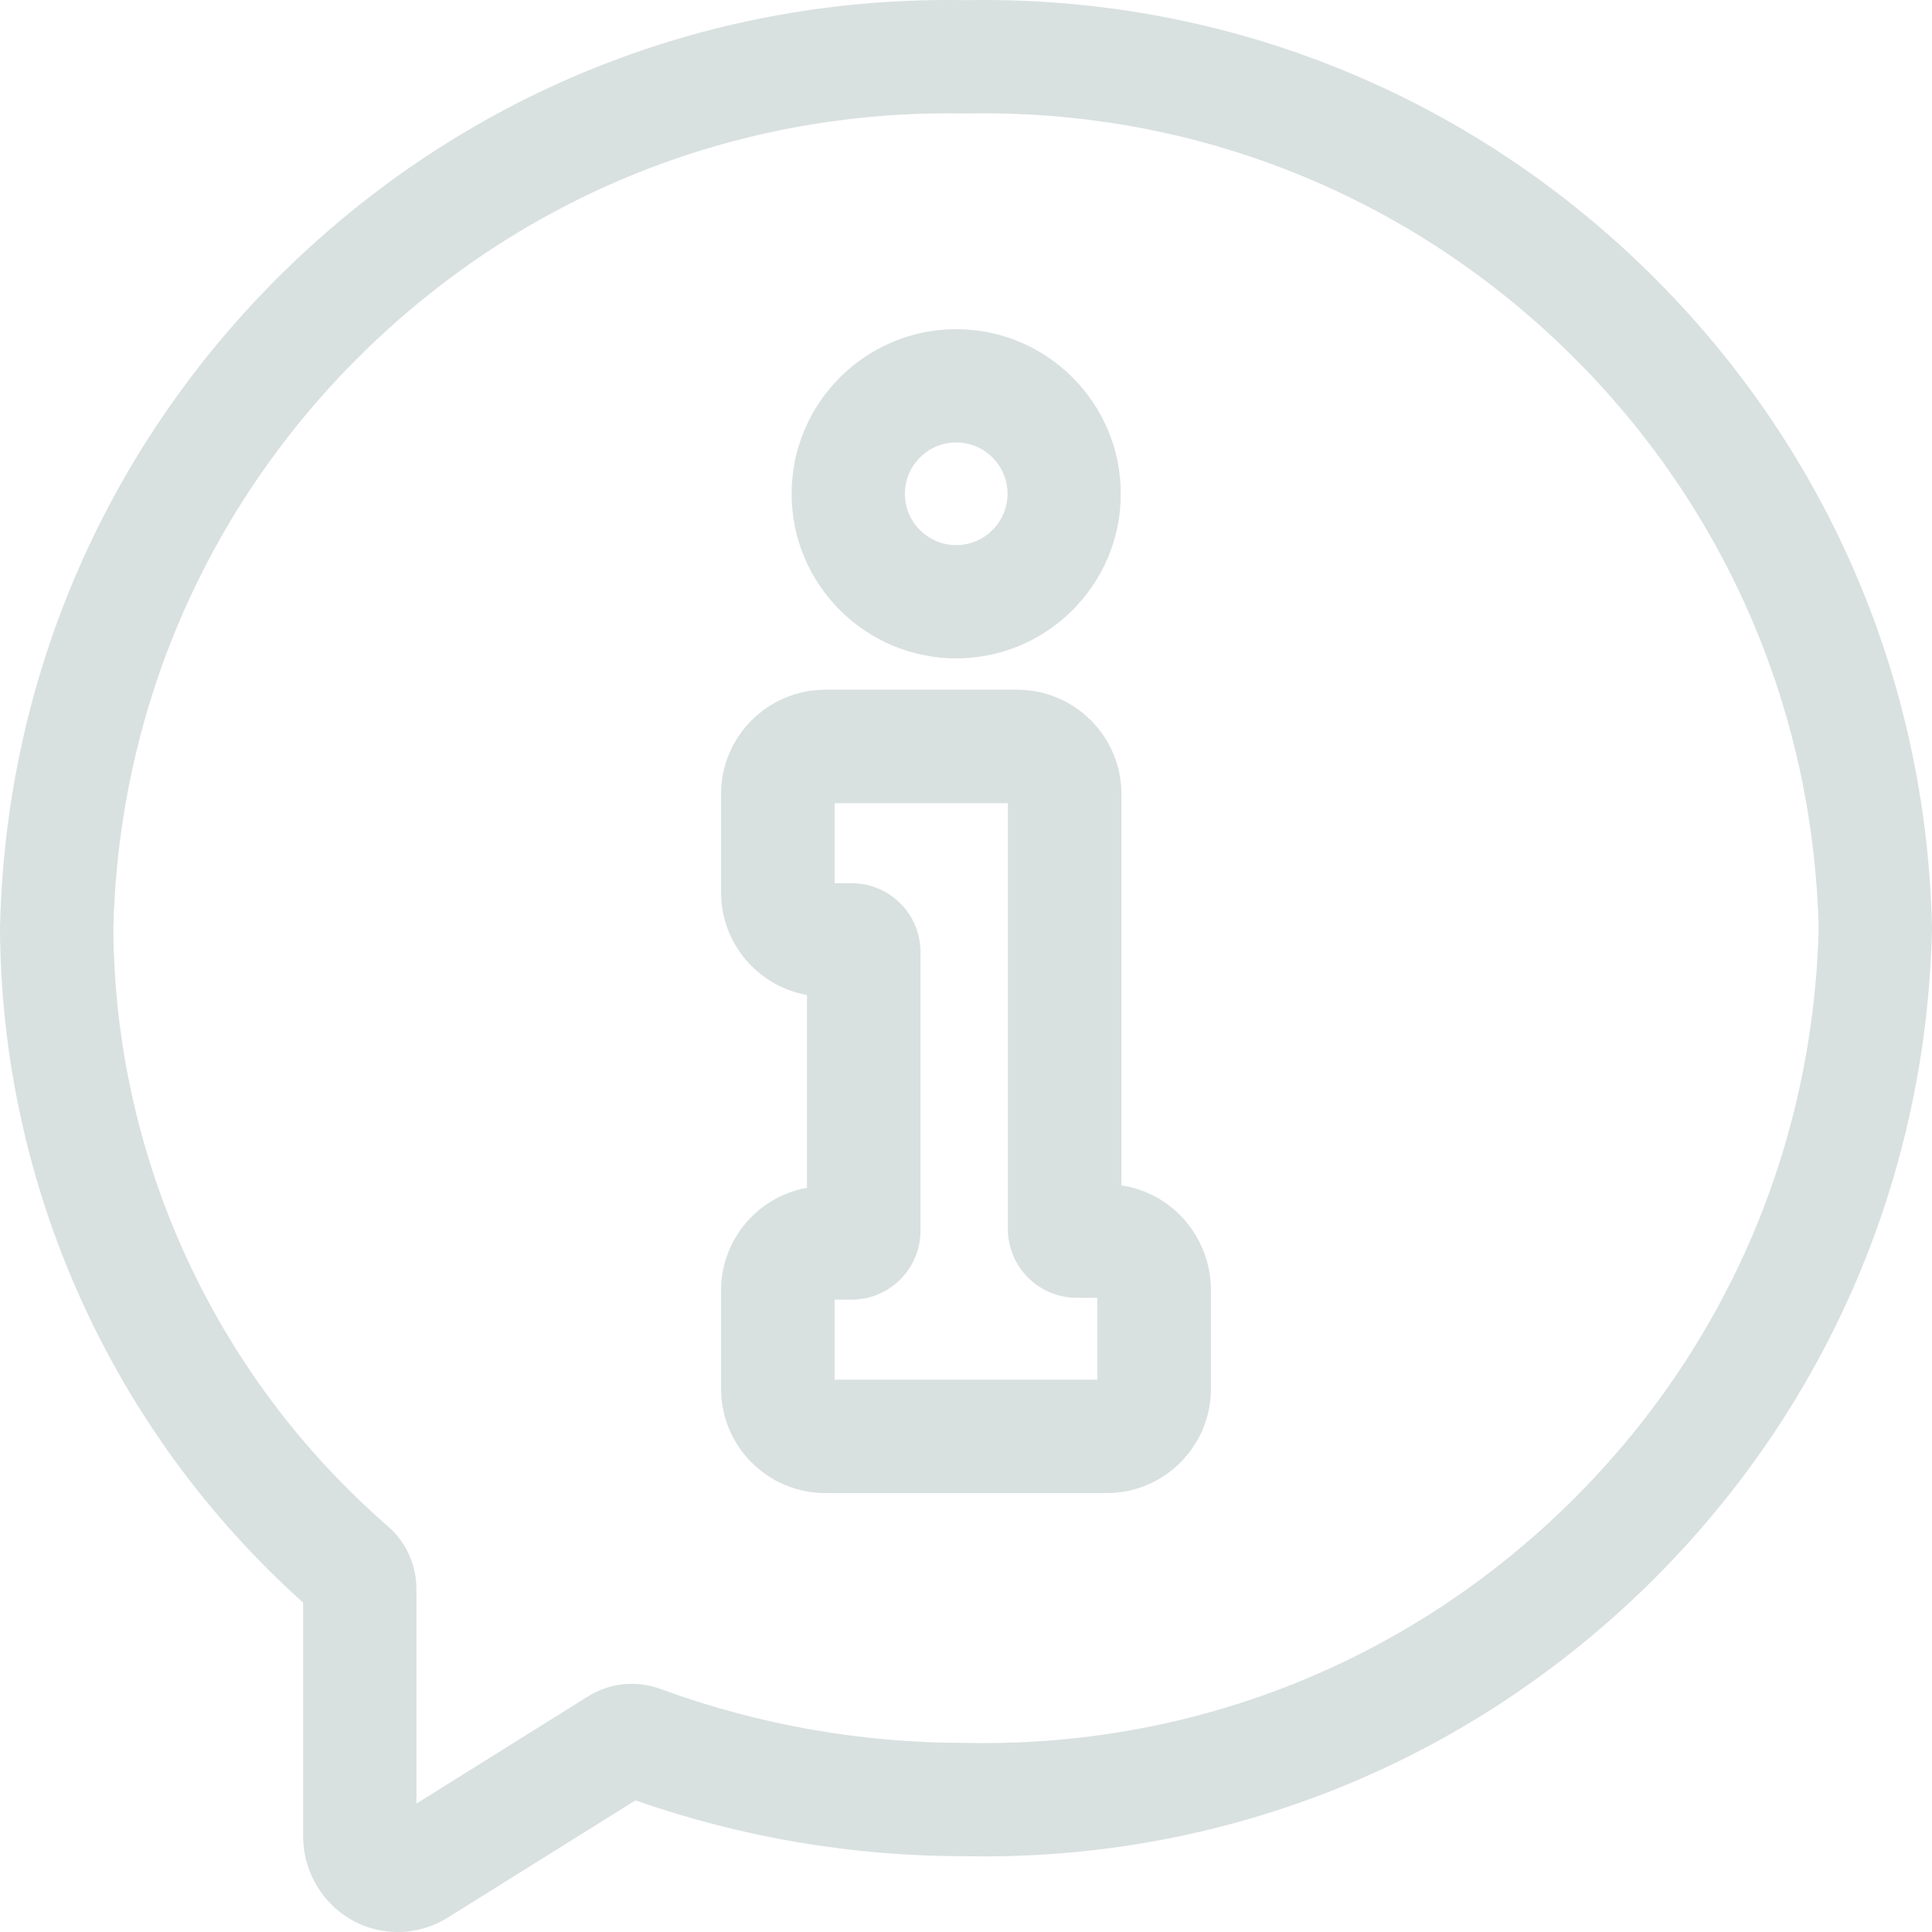 <svg width="493" height="493" viewBox="0 0 493 493" fill="none" xmlns="http://www.w3.org/2000/svg">
<path d="M492.992 236.522C491.518 172.031 465.055 111.93 418.474 67.294C371.962 22.723 310.907 -1.149 246.496 0.043C182.09 -1.153 121.034 22.727 74.522 67.294C27.941 111.93 1.478 172.031 0.004 236.522L0 236.725V236.928C0.339 302.657 28.479 365.143 77.347 408.939V468.529C77.347 480.095 85.423 490.172 96.55 492.488C98.198 492.831 99.856 493 101.504 493C105.984 493 110.385 491.748 114.256 489.329L162.153 459.412C189.165 468.868 217.359 473.66 246.015 473.66H246.368C247.956 473.69 249.528 473.705 251.108 473.705C313.803 473.701 373.075 449.915 418.474 406.412C465.055 361.776 491.518 301.675 492.992 237.184L493 236.853L492.992 236.522ZM398.466 385.536C357.449 424.838 303.556 445.867 246.782 444.75L246.47 444.747C219.819 444.769 193.585 440.169 168.548 430.988C162.356 428.716 155.611 429.408 150.037 432.887L106.262 460.232V405.419C106.262 399.306 103.603 393.488 98.965 389.456C54.8 351.064 29.277 295.499 28.919 236.981C30.266 180.268 53.562 127.43 94.53 88.173C135.543 48.868 189.447 27.865 246.214 28.96L246.496 28.967L246.782 28.96C303.579 27.843 357.449 48.864 398.466 88.17C439.4 127.396 462.693 180.189 464.073 236.853C462.693 293.517 439.4 346.31 398.466 385.536Z" fill="#D9E0E0"/>
<path d="M286.157 302.489V202.582C286.157 187.926 274.221 176 259.553 176H210.608C195.936 176 184 187.926 184 202.582V227.733C184 240.792 193.471 251.679 205.912 253.901V303.099C193.471 305.321 184 316.208 184 329.267V354.418C184 369.074 195.936 381 210.608 381H282.392C297.064 381 309 369.074 309 354.418V329.267C309 315.654 299.05 304.353 286.157 302.489ZM280.025 352.053H212.975V331.632H217.316C227.002 331.632 234.883 323.758 234.883 314.08V242.924C234.883 233.246 227.002 225.372 217.316 225.372H212.975V204.951H257.186V313.613C257.186 323.291 265.067 331.165 274.753 331.165H280.025V352.053Z" fill="#D9E0E0"/>
<path d="M244.002 168C267.159 168 286 149.159 286 126.002C286 102.841 267.159 84 244.002 84C220.841 84 202 102.841 202 126.002C202 149.159 220.841 168 244.002 168ZM244.002 112.902C251.221 112.902 257.098 118.779 257.098 126.002C257.098 133.225 251.221 139.098 244.002 139.098C236.779 139.098 230.902 133.225 230.902 126.002C230.902 118.779 236.779 112.902 244.002 112.902Z" fill="#D9E0E0"/>
</svg>
